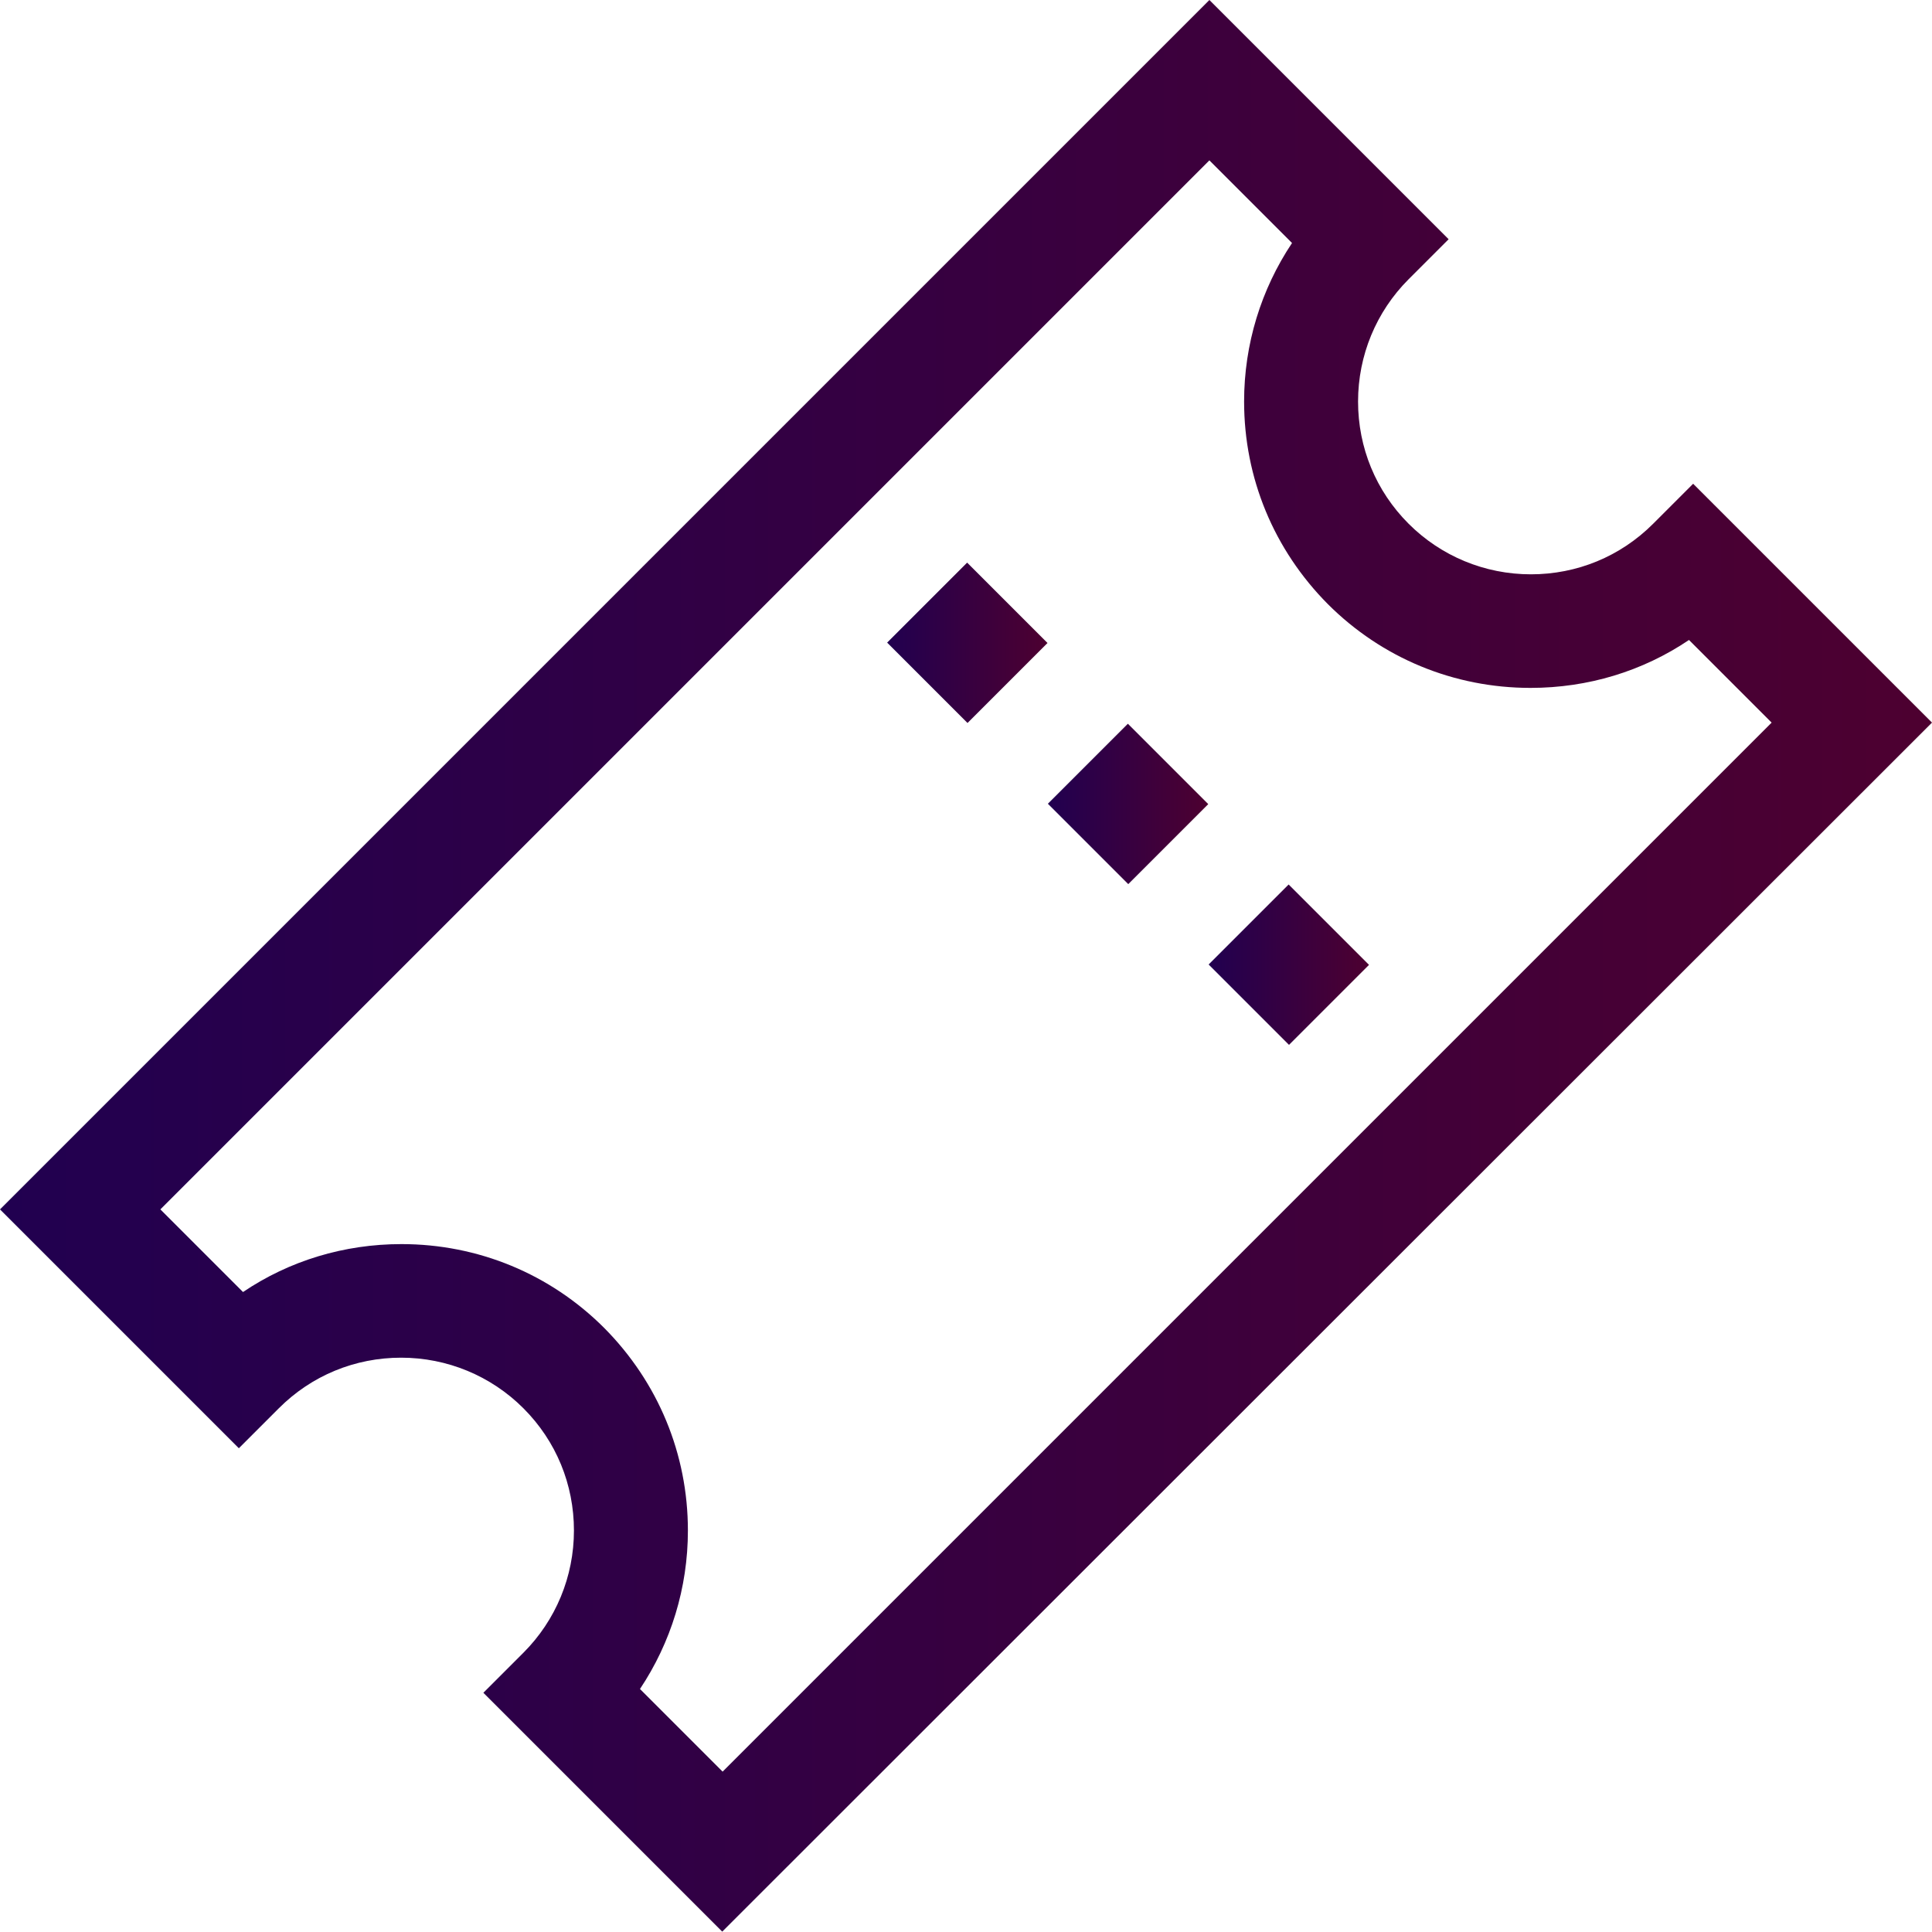 <?xml version="1.0" encoding="utf-8"?>
<!-- Generator: Adobe Illustrator 24.0.3, SVG Export Plug-In . SVG Version: 6.00 Build 0)  -->
<svg version="1.1" id="Calque_1" xmlns="http://www.w3.org/2000/svg" xmlns:xlink="http://www.w3.org/1999/xlink" x="0px" y="0px"
	 viewBox="0 0 512 512" style="enable-background:new 0 0 512 512;" xml:space="preserve">
<style type="text/css">
	.st0{fill:url(#SVGID_1_);}
	.st1{fill:url(#SVGID_2_);}
	.st2{fill:url(#SVGID_3_);}
	.st3{fill:url(#SVGID_4_);}
</style>
<linearGradient id="SVGID_1_" gradientUnits="userSpaceOnUse" x1="0" y1="256" x2="512" y2="256">
	<stop  offset="0" style="stop-color:#210050"/>
	<stop  offset="1" style="stop-color:#4D0030"/>
</linearGradient>
<path class="st0" d="M448.7,128.2l-10.6,10.6c-8.7,8.7-20.2,13.4-32.4,13.4s-23.8-4.8-32.4-13.4c-8.7-8.7-13.4-20.2-13.4-32.4
	s4.8-23.8,13.4-32.4l10.6-10.6L320.5,0L0,320.5l63.3,63.3l10.6-10.6c8.7-8.7,20.2-13.4,32.4-13.4s23.8,4.8,32.4,13.4
	c8.7,8.7,13.4,20.2,13.4,32.4s-4.8,23.8-13.4,32.4l-10.6,10.6l63.3,63.3L512,191.5L448.7,128.2z M169.6,447.6
	c8.2-12.3,12.7-26.8,12.7-42c0-20.3-7.9-39.3-22.2-53.7c-14.3-14.3-33.4-22.2-53.7-22.2c-15.2,0-29.7,4.4-42,12.7l-21.9-21.9
	l278-278l21.9,21.9c-8.2,12.3-12.7,26.8-12.7,42c0,20.3,7.9,39.3,22.2,53.7c14.3,14.3,33.4,22.2,53.7,22.2c15.2,0,29.7-4.4,42-12.7
	l21.9,21.9l-278,278L169.6,447.6z"/>
<linearGradient id="SVGID_2_" gradientUnits="userSpaceOnUse" x1="277.741" y1="213.002" x2="320.257" y2="213.002">
	<stop  offset="0" style="stop-color:#210050"/>
	<stop  offset="1" style="stop-color:#4D0030"/>
</linearGradient>
<path class="st1" d="M277.7,213l21.2-21.2l21.3,21.3L299,234.3L277.7,213z"/>
<linearGradient id="SVGID_3_" gradientUnits="userSpaceOnUse" x1="235.145" y1="170.388" x2="277.662" y2="170.388">
	<stop  offset="0" style="stop-color:#210050"/>
	<stop  offset="1" style="stop-color:#4D0030"/>
</linearGradient>
<path class="st2" d="M235.1,170.3l21.2-21.2l21.3,21.3l-21.2,21.2L235.1,170.3z"/>
<linearGradient id="SVGID_4_" gradientUnits="userSpaceOnUse" x1="320.346" y1="255.604" x2="362.863" y2="255.604">
	<stop  offset="0" style="stop-color:#210050"/>
	<stop  offset="1" style="stop-color:#4D0030"/>
</linearGradient>
<path class="st3" d="M320.3,255.6l21.2-21.2l21.3,21.3l-21.2,21.2L320.3,255.6z"/>
</svg>
